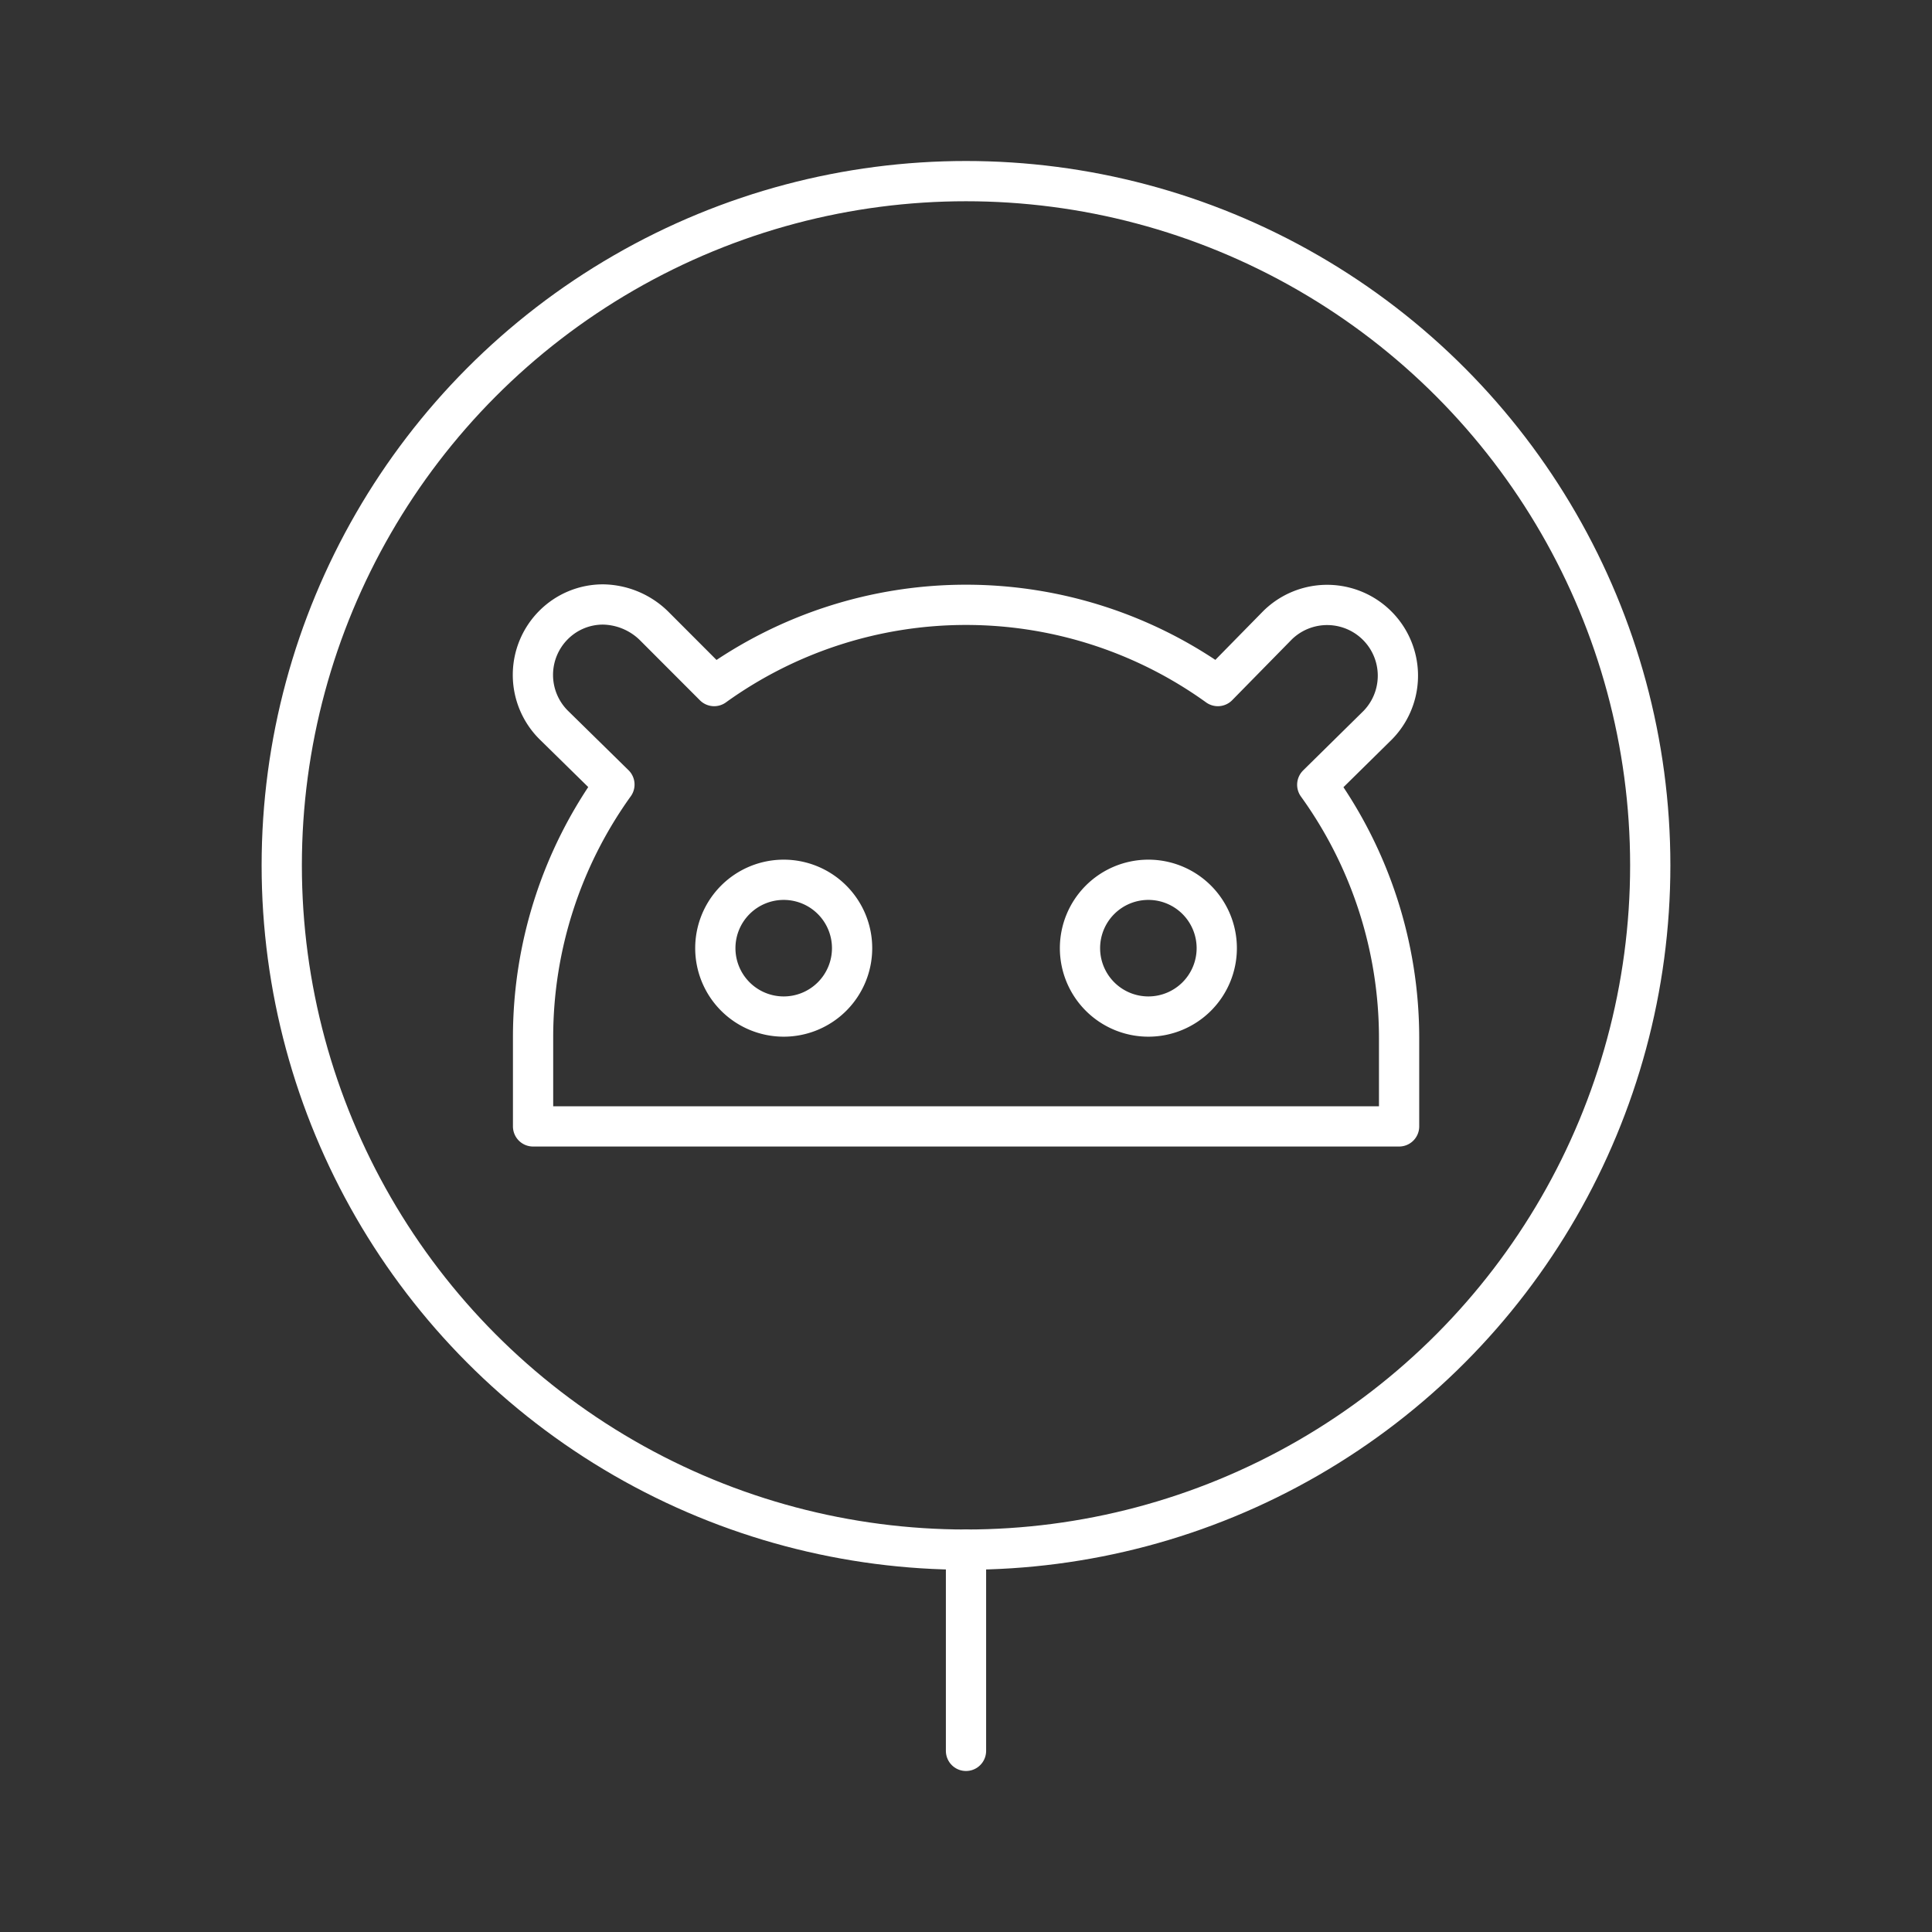 <svg xmlns="http://www.w3.org/2000/svg" viewBox="0 0 48 48"><rect x="0" y="0" width="48" height="48" fill="#333333" stroke="none"/><defs><style>.a{fill:none;stroke:#fff;stroke-linecap:round;stroke-linejoin:round;}</style></defs><circle class="a" cx="24" cy="21.5" r="17"/><line class="a" x1="24" y1="38.5" x2="24" y2="43.5"/><path class="a" d="M32.727,19.497l1.506-1.484a1.758,1.758,0,0,0-2.491-2.481l-.001.001-1.484,1.512a10.708,10.708,0,0,0-12.514,0L16.25,15.55a1.846,1.846,0,0,0-1.263-.532,1.732,1.732,0,0,0-1.234.51,1.755,1.755,0,0,0,0,2.48l1.512,1.484a10.758,10.758,0,0,0-2.021,6.285v2.208H34.76V25.776A10.758,10.758,0,0,0,32.727,19.497ZM21.17,23.557a1.699,1.699,0,1,1-1.699-1.699h0a1.699,1.699,0,0,1,1.699,1.698v0Zm7.361,1.699A1.699,1.699,0,1,1,30.23,23.557a1.699,1.699,0,0,1-1.699,1.699h0Z"/></svg>